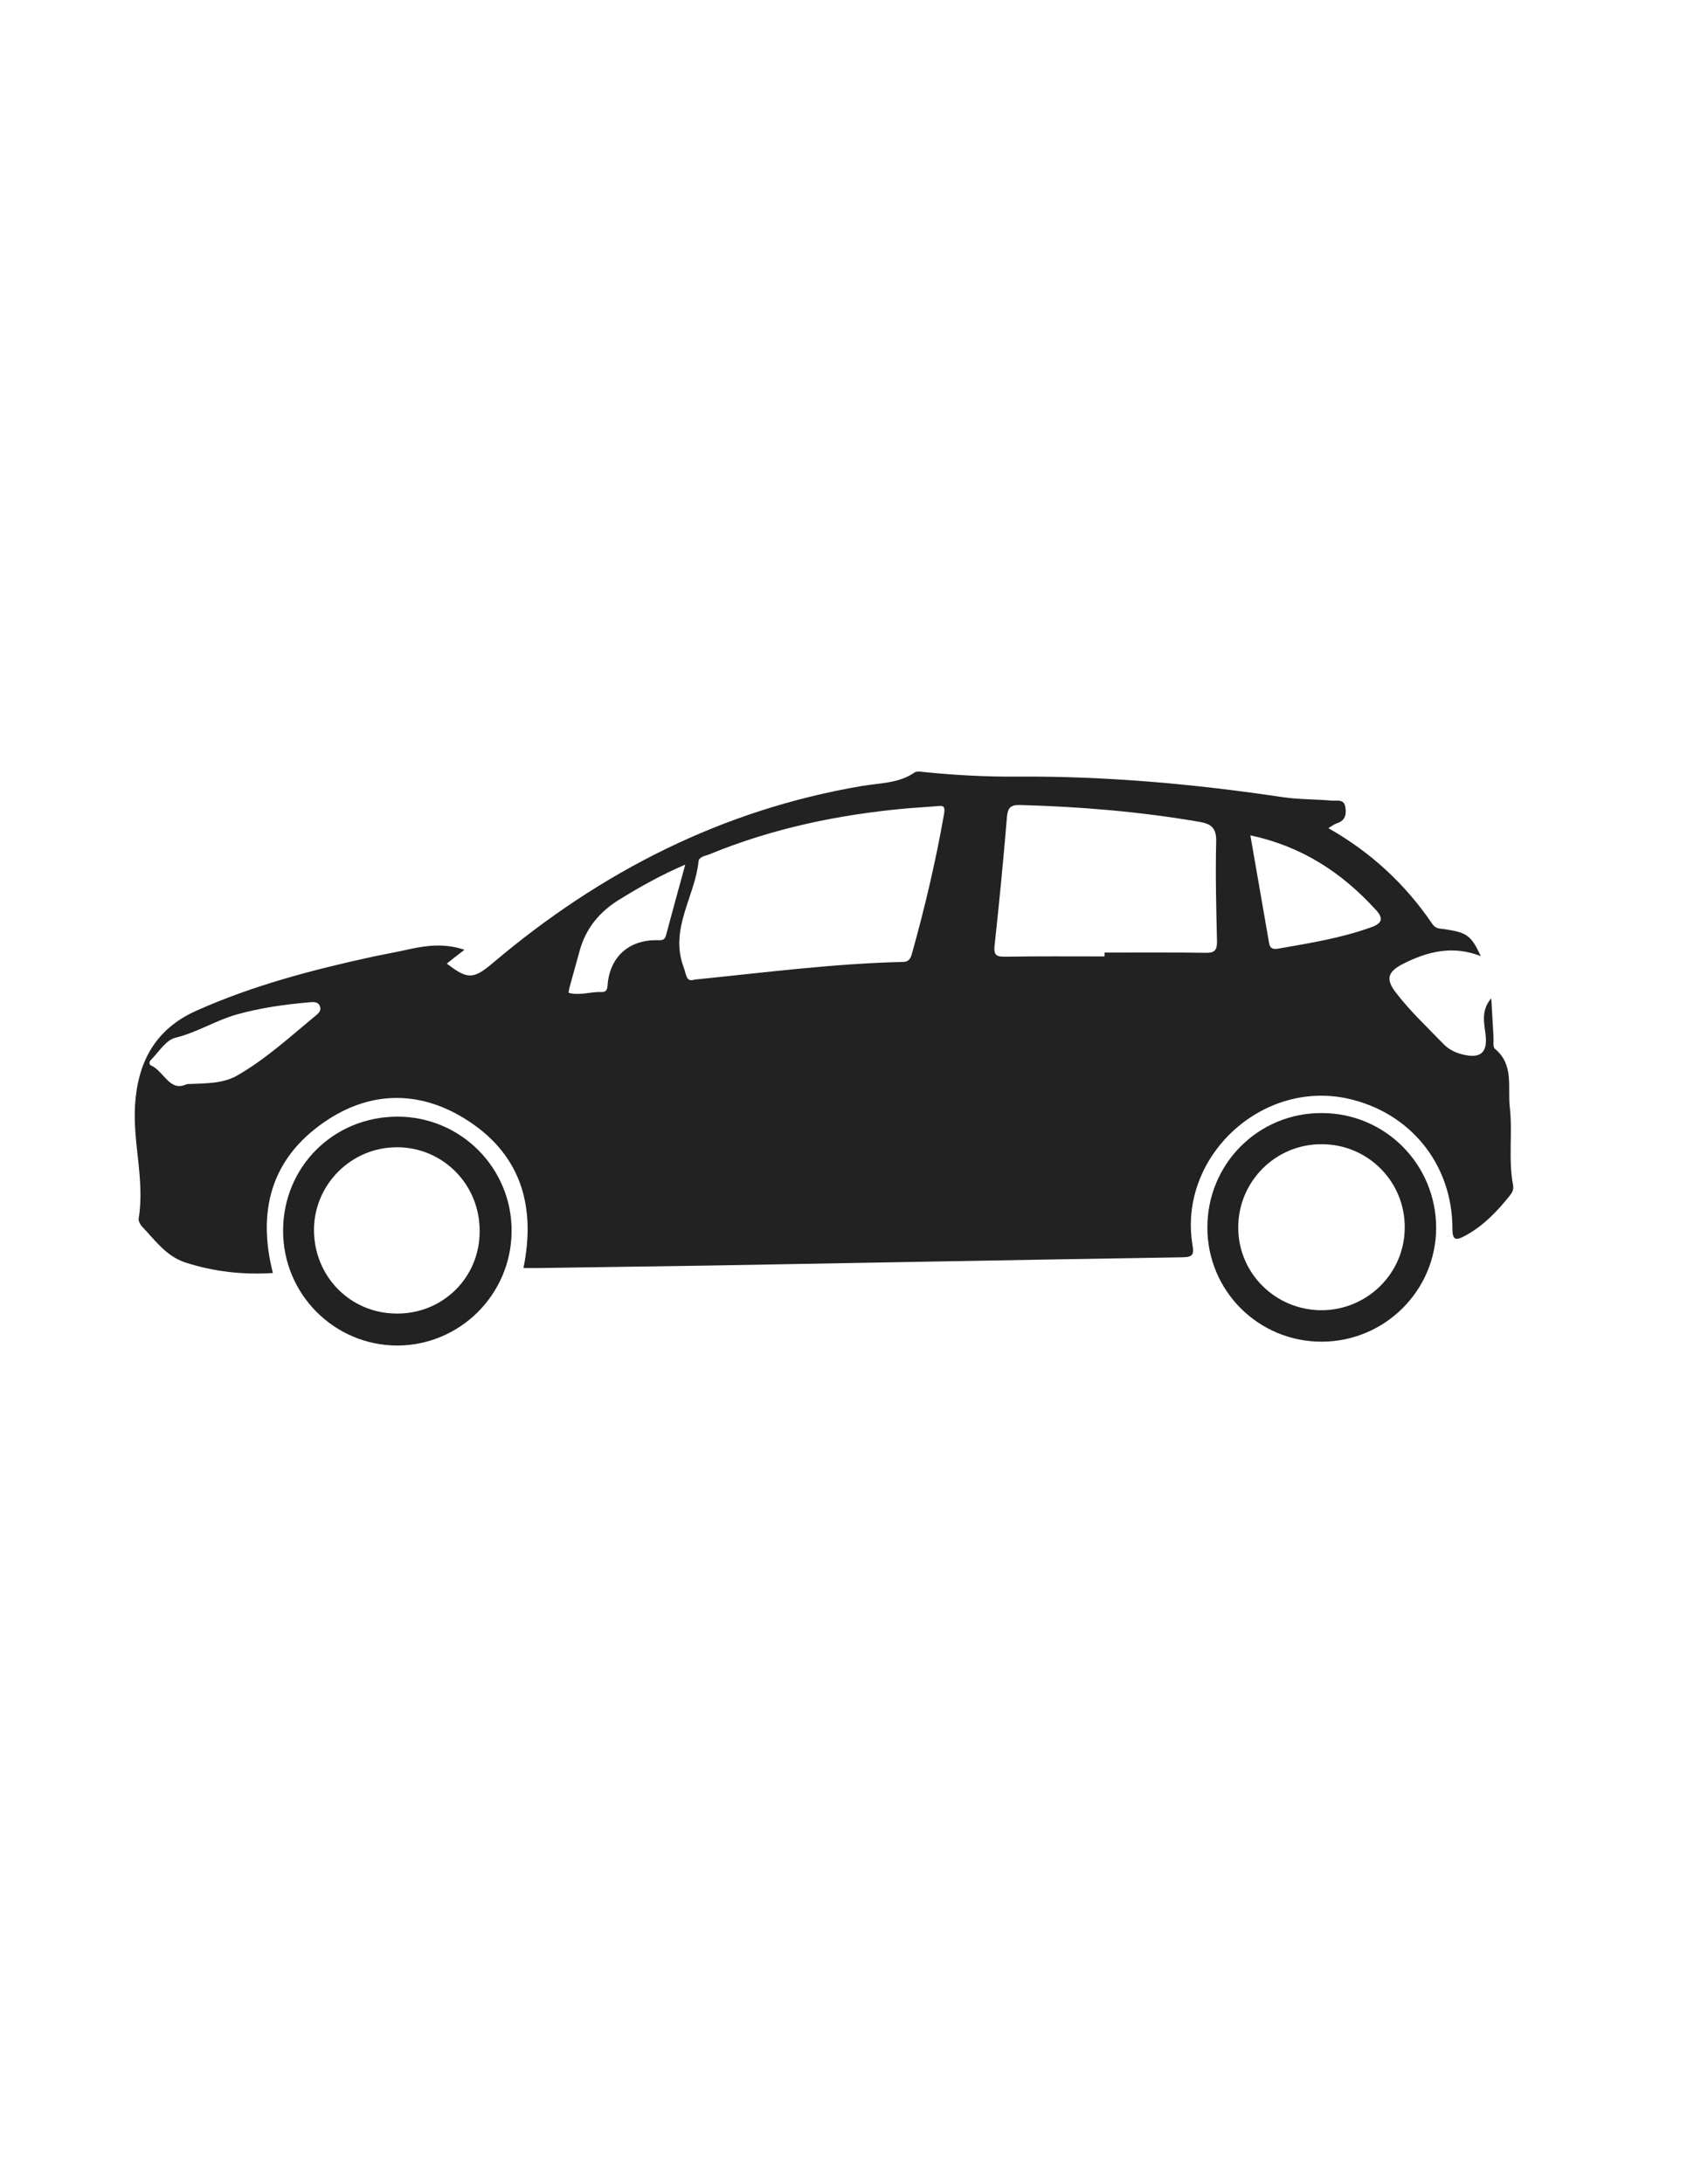 <?xml version="1.0" encoding="utf-8"?>
<!-- Generator: Adobe Illustrator 19.0.0, SVG Export Plug-In . SVG Version: 6.00 Build 0)  -->
<svg version="1.1" id="Calque_1" xmlns="http://www.w3.org/2000/svg" xmlns:xlink="http://www.w3.org/1999/xlink" x="0px" y="0px"
	 viewBox="0 0 612 792" style="enable-background:new 0 0 612 792;" xml:space="preserve">
<style type="text/css">
	.st0{fill:#222222;}
</style>
<g>
	<path class="st0" d="M548.9,429.7c-1.8-9.4-0.1-19-1.2-28.4c-0.8-7.1,1.6-15.3-5.4-21c-0.8-0.7-0.4-2.9-0.5-4.4
		c-0.3-4.6-0.5-9.2-0.8-13.9c-3.6,4.1-2.7,8.5-2.1,12.9c0.9,7-1.9,9.2-8.9,7.3c-2.5-0.7-4.7-1.9-6.4-3.7
		c-5.9-6.1-12.1-11.9-17.3-18.7c-3.6-4.7-2.9-7.4,2.5-10.2c9-4.6,18.2-6.9,28.4-2.9c-3.5-7.5-5-8.6-13.3-9.8
		c-1.6-0.2-3.1-0.1-4.3-1.9c-9.8-14.4-22.3-26-37.7-34.7c1.2-0.7,2-1.4,2.9-1.7c3-0.9,3.7-2.9,3.3-5.7c-0.4-3.4-3.1-2.4-5.1-2.6
		c-5.8-0.5-11.7-0.4-17.4-1.2c-32-4.8-64.1-7.7-96.5-7.5c-11.2,0.1-22.3-0.5-33.4-1.6c-1.3-0.1-3-0.5-3.9,0.1
		c-5.8,4-12.6,3.8-19.1,4.9c-50.7,8.6-94.8,31.1-133.8,64.1c-7.1,6-9.2,6.2-16.8,0.3c2.1-1.7,4.3-3.4,6.4-5
		c-6.8-2.3-13.2-1.7-19.6-0.3c-4.4,1-8.8,1.8-13.2,2.7c-22.1,4.8-44,10.5-64.7,19.8c-14.6,6.6-21,18.4-22,34
		c-0.9,13.8,3.6,27.4,1.3,41.3c-0.1,0.8,0.5,2,1.1,2.7c4.8,5,8.8,10.9,15.9,13.2c10.2,3.3,20.8,4.5,31.7,3.8
		c-5.7-22.4-0.7-41.4,18.6-54.7c16.2-11.2,34-11.7,50.8-1.4c20.2,12.4,26.2,31.2,21.5,54.3c1.8,0,3.4,0,5.1,0
		c20.7-0.3,41.3-0.6,62-0.9c57.3-1,114.6-2.1,172-3c3.7-0.1,4.2-0.9,3.6-4.5c-5.2-31.6,24.7-59.8,56.1-53.1
		c22.8,4.9,38.2,23.8,38.2,47.2c0,4.2,1.2,4.4,4.4,2.7c6.8-3.6,11.9-9,16.6-14.9C548.6,432.4,549.2,431.2,548.9,429.7z M114.6,368.2
		c-9.2,7.6-18,15.7-28.4,21.7c-5.3,3.1-11.5,2.9-18.4,3.2c-6.3,3.1-8.3-4.8-13.1-6.8c-0.6-0.3-0.6-1.3-0.1-1.8
		c2.9-2.9,5.6-7.4,9-8.2c7.8-1.9,14.5-6.2,22.1-8.4c8.9-2.5,17.8-3.7,26.9-4.5c1.3-0.1,2.8-0.1,3.4,1.3
		C116.7,366.4,115.6,367.4,114.6,368.2z M238.1,340.9c-10.2,0-17,6.3-17.7,16.5c-0.1,1.9-0.9,2.4-2.4,2.3c-3.9-0.1-7.8,1.4-11.7,0.3
		c-0.1,0,0.2-1.5,0.4-2.3c1.2-4.3,2.4-8.7,3.6-13c2.3-8.3,7.4-14.3,14.7-18.7c7.3-4.5,14.8-8.7,23.6-12.5c-2.5,9.1-4.8,17.4-7,25.7
		C241,341.3,239.6,340.9,238.1,340.9z M342.5,295c-3,17.2-7,34.1-11.7,50.9c-0.5,1.7-1.1,2.9-3.3,2.9c-25,0.6-49.7,3.8-75.5,6.4
		c-3.1,1-2.9-1.5-4-4.5c-5.2-13.9,4.1-25.5,5.4-38.3c0.2-1.8,2.4-2,3.9-2.6c23.1-9.5,47.2-14.5,72-16.7c3.6-0.3,7.3-0.5,10.9-0.8
		C342.3,292,342.9,292.5,342.5,295z M437.6,345.5c-12.3-0.2-24.6-0.1-36.9-0.1c0,0.5,0,1,0,1.4c-12,0-24-0.1-35.9,0.1
		c-3,0-4.4-0.2-4-4c1.7-15.5,3.2-31.1,4.5-46.7c0.3-3.3,1.3-4.4,4.8-4.3c21.8,0.6,43.5,2.4,65,6.1c4.2,0.7,6.2,2.2,6.1,7
		c-0.3,12.1,0,24.3,0.3,36.4C441.5,344.6,440.6,345.5,437.6,345.5z M497.5,336.2c-11,4-22.5,5.8-33.9,7.8c-1.8,0.3-2.9-0.1-3.2-2
		c-2.2-12.9-4.5-25.7-6.8-39.1c18.7,4,33.2,13.5,45.5,27C501.8,332.8,501.7,334.7,497.5,336.2z"/>
	<path class="st0" d="M144.2,404.9c-23.2,0-41.5,18.2-41.5,41.4c0,23,18.6,41.6,41.5,41.6c22.7-0.1,41.2-18.5,41.4-41.3
		C185.8,423.6,167.2,404.9,144.2,404.9z M143.8,476.3c-16.8-0.1-29.9-13.5-29.9-30.4c0.1-16.6,13.7-30,30.3-29.9
		c16.6,0.1,29.9,13.6,29.8,30.4C174.1,463.2,160.6,476.5,143.8,476.3z"/>
	<path class="st0" d="M479.5,403.6c-23-0.1-41.5,18.4-41.5,41.5c0,23,18.6,41.5,41.6,41.4c22.8-0.1,41.3-18.5,41.4-41.2
		C521,422.2,502.5,403.6,479.5,403.6z M479.3,475.1c-16.7-0.1-30.2-13.5-30.1-30.2c0.1-16.6,13.6-30.1,30.3-30
		c16.7,0,30.2,13.5,30.1,30.2C509.6,461.7,496,475.1,479.3,475.1z"/>
</g>
</svg>
